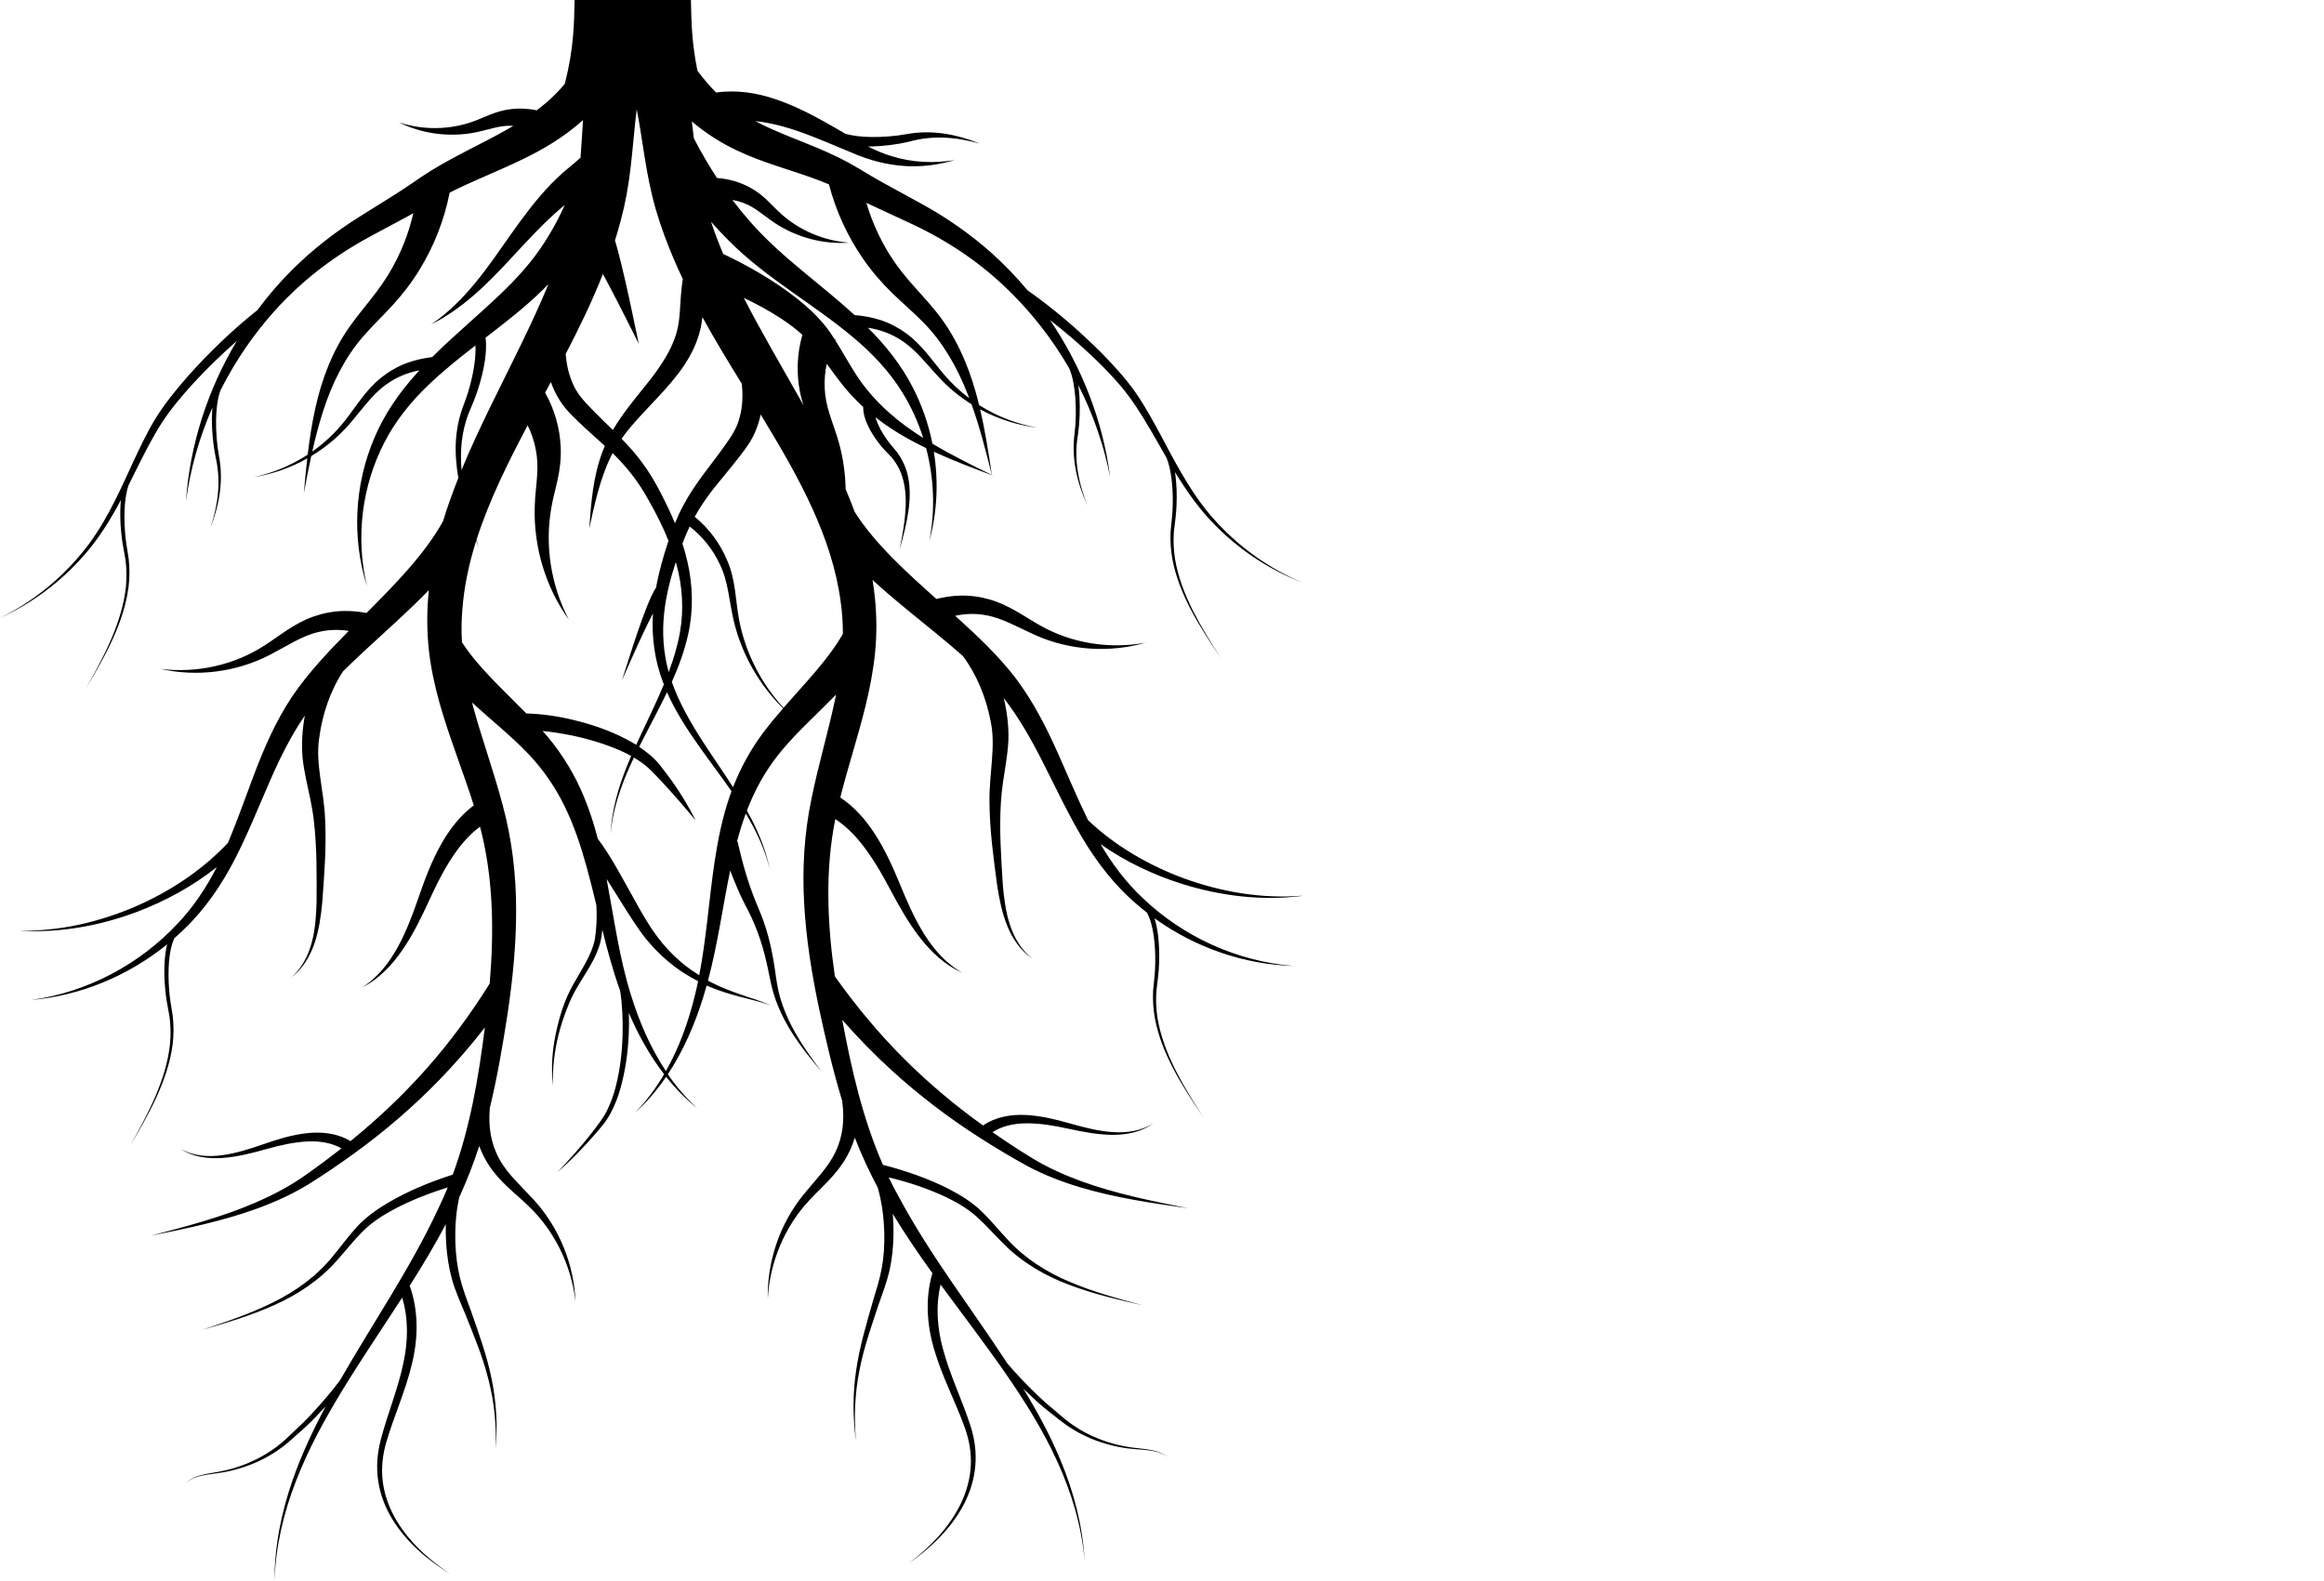 <svg xmlns="http://www.w3.org/2000/svg" viewBox="0 0 809.39 550.58">
  <path d="M453.35,312.02c-13.89,1.09-27.84-1.3-40.79-5.98-12.42-4.55-24.09-11.33-33.59-20.31-3.69-7.48-6.89-15.25-10.37-23.02-4.04-9.08-8.63-18.19-14.85-26.47-6.3-8.2-13.73-15.07-21.08-21.74,3.45-.74,6.96-.88,10.56-.23,5.72.96,11.27,4.23,17.28,6.93,12.18,5.45,26.03,6.25,38.41,2.68-12.67,2.34-25.91.12-36.72-6.05-5.44-3.05-10.78-7.12-17.71-9.07-3.34-.94-6.92-1.43-10.5-1.28-2.7.1-5.34.54-7.88,1.15-5.19-4.64-10.3-9.25-15.07-14.06-5.05-5.13-9.77-10.52-13.39-16.29-.79-2.15-1.62-4.27-2.5-6.36-.21-.5-.42-.99-.63-1.49-.1-5.38-.86-10.8-2.32-16.09-.94-3.49-2.23-6.75-3.2-9.86-1-3.13-1.62-6.04-1.77-9.07-.16-2.94.09-5.88.7-8.7,1.41,1.93,2.84,3.91,4.34,5.87,2.5,3.34,5.32,6.4,8.37,9.18-.04,2.37.71,4.42,1.53,6.28,1.03,2.23,2.32,4.24,3.75,6.13,1.36,1.88,3.25,3.67,4.62,5.15,1.37,1.63,2.48,3.48,3.28,5.5,1.54,4.08,1.83,8.64,1.52,13.14-.3,4.51-1.14,9.01-2.04,13.47,1.24-4.39,2.42-8.81,3.07-13.37.65-4.54.75-9.3-.59-13.91-.71-2.28-1.8-4.47-3.22-6.45-1.58-2-2.96-3.41-4.18-5.31-1.22-1.81-2.28-3.74-3.04-5.7-.17-.44-.33-.89-.46-1.35,3.81,2.99,7.89,5.61,12.06,7.86,1.85,1.01,3.72,1.97,5.6,2.88,2.76,10.46,3.23,21.61,1.1,32.41,2.76-10.03,3.27-20.72,1.59-31.14,6.62,3.05,13.41,5.62,20.19,8.15.02.1.05.2.07.3-.01-.09-.03-.19-.04-.28.17.06.33.12.5.19-.17-.08-.34-.16-.51-.25-1.14-7.64-2.31-15.29-4.09-22.87,6.25,3.38,13.1,5.57,20.08,6.39-7.29-1.24-14.27-3.96-20.44-7.89-.39-1.61-.81-3.21-1.27-4.81-2.76-9.7-6.97-19.3-13.53-27.5-3.24-4.05-6.77-7.69-9.91-11.37-3.13-3.66-5.86-7.49-8.16-11.62-2.71-4.81-4.85-9.9-6.38-15.14.82.4,1.64.79,2.46,1.16l13.35,6.2c8.76,4.1,16.89,9.01,24.46,14.97,7.53,5.95,14.35,12.87,20.33,20.48,3.69,4.69,7.05,9.67,10.05,14.86,1.3,3.05,1.8,6.58,2.1,10,.31,4.2.26,8.46-.24,12.64-.57,4.27-.4,8.67.44,12.87.82,4.22,2.24,8.28,3.99,12.17-1.56-3.97-2.78-8.08-3.38-12.28-.63-4.2-.57-8.44.16-12.61.59-4.28.72-8.59.49-12.9-.1-1.35-.22-2.71-.41-4.07,5.11,10.04,8.9,20.81,11.07,31.98-2.46-19.4-9.79-38.25-20.93-54.65,5.53,4.29,10.84,8.91,15.9,13.75,4.26,4.15,8.4,8.48,11.87,13.23,3.47,4.78,6.49,9.97,9.48,15.17,1.11,1.96,2.23,3.92,3.36,5.88.82,2.05,1.29,4.31,1.62,6.55.43,3.13.58,6.31.52,9.49,0,3.21-.47,6.27-.74,9.57-.16,3.26.05,6.52.63,9.71,1.21,6.38,3.71,12.41,6.72,18.08,3.04,5.68,6.56,11.05,10.17,16.36-3.48-5.39-6.87-10.85-9.76-16.57-2.86-5.72-5.19-11.75-6.23-18.03-.49-3.14-.62-6.32-.39-9.47.33-3.1.88-6.39.93-9.61.13-3.24.03-6.49-.35-9.73-.06-.47-.13-.95-.21-1.43,4.13,6.76,8.68,13.28,14.35,18.86,8.53,8.59,18.84,15.35,30.07,19.66-11.1-4.65-21.13-11.68-29.3-20.41-8.31-8.68-13.93-19.35-19.54-29.96-2.85-5.3-5.71-10.63-9.18-15.68-3.53-5.04-7.64-9.53-11.89-13.86-8-8.01-16.58-15.39-25.88-21.94-3.72-4.45-7.76-8.67-12.08-12.58-7.45-6.73-15.89-12.62-24.65-17.43l-12.96-7.1c-4.34-2.31-8.08-4.82-12.81-7.43-9.16-4.95-18.83-8.03-27.3-11.92-1.69-.76-3.33-1.57-4.92-2.43,1.52.14,3.06.37,4.6.69,6.86,1.3,13.75,3.98,20.61,6.82l10.42,4.34c3.62,1.42,7.36,2.54,11.17,3.17,7.61,1.34,15.42.72,22.58-1.47-7.4,1.25-14.97.83-21.92-1.35-2.87-.86-5.62-2.02-8.26-3.37.36,0,.72,0,1.08,0,4.39-.14,8.7-.65,12.99-1.62,4.03-1.13,8.14-1.65,12.36-1.47,4.21.16,8.42.93,12.53,2.07-3.97-1.58-8.1-2.83-12.4-3.46-4.27-.65-8.78-.64-13.07.16-4.08.74-8.29,1.06-12.43,1.01-3.04-.07-6.2-.33-8.94-1.14l-3.55-2.05c-6.55-3.75-13.3-7.49-20.94-10.02-6.19-2.14-13.31-3.3-20.52-2.28-1.03-1.02-2.02-2.07-2.98-3.18-1.24-1.42-2.42-2.91-3.54-4.44C240.94,14.93,240.79,8.04,240.63,0h-40.51c-.19,9.25-.35,16.97-3.39,29.16-2.81,3.44-6.12,6.49-9.8,9.27-3.03-.64-6.13-.77-9.14-.39-5.11.56-9.31,3-13.2,4.35-7.99,2.83-17.17,3.02-25.64.24,7.98,3.97,17.48,5.3,26.65,3.49,4.66-.96,8.66-2.51,12.54-2.3.21,0,.43.01.64.02-.77.46-1.55.91-2.33,1.35-8.28,4.71-17.44,8.8-26.24,14.2-2.15,1.32-4.48,2.89-6.38,4.23-1.97,1.36-4,2.69-6.05,4l-12.58,7.87c-8.51,5.32-16.69,11.68-23.8,18.85-4.26,4.26-8.17,8.84-11.74,13.66-8.88,7.07-17.02,14.94-24.53,23.39-3.98,4.58-7.83,9.29-11.06,14.53-3.17,5.24-5.71,10.73-8.25,16.19-4.99,10.93-9.97,21.9-17.76,31.05-7.64,9.19-17.25,16.79-28.06,22.08,10.96-4.97,20.86-12.32,28.87-21.39,5.34-5.91,9.5-12.68,13.23-19.67-.05.48-.09.96-.12,1.44-.19,3.26-.1,6.51.22,9.73.24,3.21.98,6.47,1.49,9.54.41,3.13.47,6.31.16,9.48-.67,6.33-2.64,12.48-5.16,18.36-2.55,5.88-5.62,11.53-8.78,17.11,3.29-5.51,6.5-11.08,9.2-16.93,2.67-5.84,4.82-12,5.66-18.44.39-3.22.41-6.49.06-9.73-.46-3.27-1.11-6.3-1.29-9.51-.25-3.17-.28-6.36-.04-9.5.2-2.25.54-4.54,1.23-6.63,1.02-2.02,2.02-4.05,3.01-6.07,2.68-5.36,5.39-10.73,8.58-15.7,3.19-4.94,7.08-9.5,11.08-13.9,4.76-5.13,9.79-10.04,15.06-14.65-10.16,17.02-16.37,36.27-17.69,55.78,1.52-11.28,4.67-22.25,9.19-32.57-.11,1.37-.14,2.73-.17,4.09.02,4.32.41,8.61,1.24,12.85.97,4.12,1.28,8.35.9,12.58-.36,4.22-1.33,8.4-2.66,12.45,1.52-3.98,2.7-8.12,3.28-12.38.59-4.25.51-8.65-.32-12.88-.74-4.15-1.04-8.39-.98-12.6.1-3.43.39-6.99,1.52-10.11,2.74-5.46,5.88-10.72,9.36-15.7,5.58-7.98,12.04-15.31,19.3-21.68,7.28-6.4,15.18-11.76,23.76-16.38l13.07-7.02c.56-.31,1.12-.62,1.68-.93-1.22,5.32-3.06,10.54-5.49,15.5-2.06,4.26-4.56,8.24-7.47,12.08-2.92,3.87-6.23,7.7-9.23,11.93-6.07,8.57-9.71,18.41-11.9,28.25-1.21,5.42-2.04,10.87-2.69,16.33-5.68,3.71-12.07,6.4-18.77,7.83,6.5-1.04,12.83-3.27,18.62-6.53-.46,4.06-.83,8.12-1.2,12.18.81-4.34,1.64-8.68,2.58-12.98,4.98-3,9.52-6.77,13.36-11.21,4.25-4.91,7.88-10.31,12.89-13.82,3.46-2.5,7.35-4.05,11.46-4.86-.36.39-.72.77-1.07,1.17-5.95,6.6-11.17,14.1-14.63,22.34-7.03,16.4-7.89,35.08-2.6,51.63-4.06-16.91-1.72-34.99,6.07-50,3.85-7.54,9.2-14.12,15.3-19.98,5.1-4.91,10.69-9.37,16.41-13.79.09,1.63,0,3.33-.17,5.01-.34,3.07-.97,6.16-1.8,9.19-.78,3.11-1.95,5.81-3.05,9.06-.97,3.18-1.56,6.45-1.78,9.73-.26,4.44.1,8.84.84,13.16-1.12,2.82-2.19,5.67-3.2,8.55-.75,2.14-1.46,4.31-2.13,6.5-3.28,5.97-7.67,11.63-12.41,17.04-4.48,5.08-9.31,9.98-14.22,14.92-2.57-.47-5.23-.75-7.93-.69-3.59.06-7.13.76-10.41,1.89-6.8,2.35-11.89,6.72-17.15,10.09-10.42,6.79-23.52,9.79-36.3,8.19,12.56,2.84,26.34,1.23,38.18-4.92,5.84-3.04,11.19-6.63,16.84-7.92,3.56-.86,7.07-.93,10.56-.39-6.94,7.09-13.96,14.38-19.77,22.93-5.72,8.63-9.77,18-13.27,27.29-3.02,7.96-5.77,15.91-9.01,23.59-8.95,9.52-20.2,16.97-32.34,22.24-12.65,5.43-26.44,8.63-40.37,8.35,13.9.92,27.98-1.64,41.09-6.56,9.88-3.76,19.34-8.91,27.71-15.57-3.64,7.12-8.06,13.8-13.59,19.63-13.22,14.21-31.49,23.99-51.1,26.66,17.17-1.46,33.87-8.39,47.41-19.39-.51,1.99-.73,4.01-.88,6.01-.19,3.26-.1,6.51.22,9.73.24,3.21.98,6.47,1.49,9.54.41,3.13.47,6.31.16,9.48-.67,6.33-2.64,12.48-5.16,18.36-2.55,5.88-5.62,11.53-8.78,17.11,3.29-5.51,6.5-11.08,9.2-16.93,2.67-5.84,4.82-12,5.66-18.44.39-3.22.41-6.49.06-9.73-.46-3.27-1.11-6.3-1.29-9.51-.25-3.17-.28-6.36-.04-9.5.25-2.85.72-5.75,1.87-8.25,1.13-.99,2.23-2,3.31-3.05,7.29-6.94,13.09-15.43,17.69-24.34,4.6-8.92,8.26-18.2,12.2-27.17,3.53-8.11,7.4-15.96,12.24-22.99-.43,2.4-.73,4.82-.88,7.26-.14,2.54-.13,5.1.12,7.67.27,2.53.73,4.98,1.22,7.38,1.02,4.8,2.11,9.32,2.64,14.02,1.14,9.37,1.04,19.04.99,28.62-.13,4.77-.46,9.55-1.69,14.14-1.22,4.57-3.47,8.98-7.14,12.15,3.88-2.9,6.52-7.26,8.09-11.86,1.59-4.63,2.26-9.5,2.72-14.32.71-9.64,1.49-19.26.99-29.08-.4-9.95-3.45-19.34-2.05-28.19,1.08-8.24,3.9-16.59,8.35-23.26,2.63-2.6,5.35-5.16,8.09-7.7,7.2-6.66,14.67-13.24,21.74-20.53-.21,2.1-.37,4.22-.46,6.34-.26,6.34.07,12.75,1.07,19.02,1,6.26,2.56,12.31,4.36,18.18,3.34,10.86,7.45,21.13,10.68,31.44-4.8,3.59-8.38,8.32-11.14,13.13-3.37,5.9-5.72,12.1-7.85,18.26-2.1,6.09-4.29,12.11-7.34,17.72-3.03,5.57-7.02,10.81-12.53,14.29,5.84-2.91,10.51-7.87,14.18-13.28,3.71-5.44,6.57-11.39,9.28-17.3,2.68-5.83,5.56-11.55,9.15-16.57,2.44-3.43,5.26-6.51,8.43-8.83,4.63,17.59,4.93,36.14,3.35,54.67-6.54,10.46-13.86,20.45-22.07,29.7-8.06,9.08-16.91,17.48-26.4,25.16-4.66-2.81-10.19-3.33-15.15-2.77-5.24.57-10.18,2.11-14.99,3.78-4.76,1.66-9.56,3.22-14.53,3.89-4.92.68-10.18.31-14.62-2.27,4.25,2.86,9.63,3.61,14.71,3.23,5.13-.36,10.12-1.65,15.01-3.01,4.85-1.35,9.75-2.52,14.63-2.73,4.19-.2,8.38.45,11.78,2.41-4.33,3.4-8.77,6.71-13.27,9.84-5.17,3.57-10.8,6.51-16.63,9.04-11.68,5.04-24.12,8.31-36.51,11.54,12.54-2.54,25.15-5.1,37.3-9.55,6.06-2.23,12-4.92,17.57-8.32,5.52-3.42,10.8-7.05,16.04-10.84,10.45-7.57,20.33-16.04,29.39-25.34,5.7-5.85,11.05-12.03,16.07-18.49-2.21,17.5-5.14,34.89-11.19,51.26-7.8,2.51-15.4,5.62-22.52,9.79-3.91,2.31-7.68,4.98-10.85,8.39-3.07,3.37-5.67,7-8.5,10.39-5.54,6.82-12.81,12.07-20.77,15.97-7.94,3.95-16.42,6.8-24.87,9.59,8.55-2.46,17.13-4.99,25.31-8.67,8.17-3.62,15.88-8.73,21.87-15.56,3.01-3.34,5.76-6.87,8.81-9.97,3.01-3.03,6.66-5.46,10.48-7.54,6.1-3.31,12.63-5.86,19.3-7.92-1,2.43-2.07,4.83-3.22,7.2-9.61,20.76-22.78,39.86-34.29,59.97-3.02,4.02-6.35,7.88-9.78,11.59-1.95,2.14-3.94,4.06-6.09,6.04-2.08,2.02-4.1,3.99-6.4,5.67-4.55,3.4-9.79,5.89-15.29,7.47-2.75.81-5.58,1.25-8.43,1.74-2.81.52-5.75,1.32-7.86,3.35,2.18-1.95,5.11-2.63,7.91-3.05,2.84-.39,5.73-.74,8.54-1.45,5.62-1.39,11.05-3.73,15.85-7.06,2.42-1.63,4.61-3.62,6.73-5.54,2.16-1.83,4.33-3.9,6.32-5.96,1.18-1.23,2.35-2.47,3.49-3.72-4.39,8.25-8.38,16.73-11.46,25.56-3.97,11.32-6.37,23.24-6.36,35.21.4-11.96,3.18-23.71,7.49-34.79,4.29-11.11,10.05-21.58,16.25-31.74,6.61-10.85,13.8-21.39,20.73-32.13,2.2,7.28,2.09,15.21.41,22.83-1.85,8.98-5.5,17.61-7.88,26.75-1.21,4.6-1.6,9.49-.89,14.22.69,4.73,2.43,9.25,4.87,13.29,4.93,8.11,12.29,14.31,20.2,19.17-7.73-5.14-14.8-11.61-19.3-19.69-2.23-4.02-3.74-8.44-4.22-12.96-.51-4.53.04-9.1,1.35-13.47,2.59-8.83,6.53-17.38,8.76-26.64,2.26-8.86,2.54-18.69-.68-27.62,4.42-6.98,8.69-14.07,12.57-21.43-.06,2.3,0,4.6.15,6.89.28,4.18.91,8.34,2.04,12.42,1.17,4.06,2.87,7.86,4.45,11.62,3.03,7.57,6.21,15.15,8.19,23.04,2.03,7.89,2.89,16.09,2.55,24.29.71-8.17.23-16.46-1.45-24.54-1.65-8.12-4.49-15.84-7.19-23.62-1.42-3.86-2.89-7.65-3.82-11.52-.94-3.86-1.42-7.86-1.57-11.86-.17-5.41.15-10.97,1.36-16.17,2.66-5.78,4.98-11.74,6.94-17.81.86,2.33,1.97,4.55,3.29,6.6,3.79,5.91,9.19,9.82,13.72,14.17,9.11,8.63,15.09,20.71,16.52,33.5-.49-12.86-5.59-25.7-14.49-35.47-4.4-4.83-9.29-9.08-12.09-14.35-2.94-5.35-3.79-11.24-3.29-17.36h-.05c2.65-10.9,4.52-21.86,6.22-32.87,1.78-11.93,3.04-24.03,3.02-36.29.02-12.21-1.43-24.71-4.67-36.61-3.12-11.87-7.28-23.14-10.31-34.36-.13-.47-.26-.95-.38-1.42,6.79,6.22,13.78,11.74,19.66,17.95,5.07,5.33,9.27,11.39,12.55,18.12,3.31,6.7,5.7,13.96,7.75,21.37,1.2,4.34,2.28,8.74,3.35,13.18.24,3.95.05,7.96-.52,11.78-1.13,5.65-4.7,10.63-7.61,15.91-3.03,5.34-4.79,11.23-6.04,17.14-1.22,5.93-1.63,12.03-1,18.02-.12-6.01.53-12.01,2-17.79.73-2.89,1.63-5.74,2.72-8.51,1.05-2.81,2.23-5.47,3.78-8.02,2.95-5.12,6.78-10.07,8.21-16.3.22-1.24.4-2.47.53-3.71,1.77,7.17,3.7,14.33,6.22,21.33.76,5.05.96,10.22.83,15.36-.17,6.06-.88,12.14-2.39,18-.73,2.94-1.78,5.78-3.11,8.45-1.32,2.65-3.25,5.02-5.11,7.46-3.75,4.84-7.85,9.39-12.07,13.86,4.64-4.03,8.93-8.46,12.98-13.11,1.99-2.31,4.1-4.65,5.56-7.49,1.47-2.78,2.61-5.71,3.43-8.72,1.68-6,2.54-12.18,2.85-18.38.13-2.58.15-5.17.05-7.76,3.25,7.56,7.28,14.85,12.28,21.33-2.82,4.81-6.15,9.33-10.09,13.39,4.11-3.71,7.68-7.94,10.79-12.5,3.19,4.02,6.77,7.71,10.79,10.94-3.88-3.56-7.26-7.54-10.2-11.81,5.41-8.17,9.38-17.38,12.29-26.73.44-1.39.85-2.79,1.24-4.19.32.14.63.28.95.41,3.47,1.47,7.06,2.56,10.66,3.51,3.59.98,7.25,1.68,10.7,3.06-3.35-1.63-6.98-2.6-10.47-3.84-3.5-1.21-6.95-2.54-10.22-4.22-.39-.2-.78-.4-1.17-.61,3.4-12.71,5.13-25.77,7.74-38.37,1.52,4.03,3.2,8,5.15,11.85,3.48,6.35,5.84,12.88,7.44,19.88.85,3.45,1.34,7.03,2.37,10.6,1.01,3.54,2.47,6.92,4.19,10.13,3.45,6.44,8.02,12.09,12.65,17.61-4.29-5.78-8.52-11.68-11.52-18.17-1.5-3.24-2.72-6.59-3.49-10.04-.78-3.41-1.07-7.03-1.73-10.63-.63-3.59-1.41-7.18-2.5-10.7-1.02-3.5-2.57-7.03-3.9-10.26-2.62-6.58-4.53-13.42-6.09-20.36l-.22.06c.89-3.34,1.9-6.62,3.08-9.82,3.63,6.02,6.66,12.42,8.32,19.3-1.43-7.16-4.37-13.95-7.93-20.33.32-.84.66-1.68,1.01-2.51,2.88-6.91,6.72-13.21,11.47-18.83,5.51-6.55,12.16-12.46,18.58-19.07-.1.48-.19.96-.3,1.44-2.37,11.38-5.86,22.88-8.28,34.91-2.54,12.06-3.25,24.63-2.52,36.82.7,12.24,2.66,24.25,5.14,36.05,2.34,10.89,4.84,21.72,8.13,32.45h-.05c.85,6.08.34,12.01-2.28,17.53-2.49,5.42-7.12,9.95-11.23,15.03-8.32,10.28-12.66,23.39-12.4,36.26.69-12.86,5.94-25.27,14.54-34.41,4.27-4.6,9.44-8.83,12.87-14.95,1.19-2.12,2.18-4.4,2.9-6.78,2.31,5.94,4.98,11.76,7.97,17.37,1.51,5.13,2.16,10.66,2.3,16.07.09,4-.16,8.03-.87,11.93-.7,3.92-1.95,7.79-3.14,11.72-2.24,7.92-4.63,15.8-5.8,24-1.21,8.16-1.21,16.47-.02,24.58-.81-8.16-.43-16.4,1.13-24.4,1.51-8,4.25-15.75,6.83-23.48,1.36-3.85,2.83-7.73,3.76-11.86.89-4.14,1.27-8.33,1.31-12.51.03-2.29-.05-4.59-.25-6.88,4.31,7.12,8.98,13.96,13.8,20.66-2.69,9.1-1.84,18.9.94,27.61,2.77,9.11,7.2,17.41,10.3,26.08,1.56,4.28,2.38,8.81,2.13,13.37-.22,4.55-1.47,9.04-3.46,13.19-4.02,8.33-10.7,15.2-18.11,20.79,7.62-5.31,14.6-11.94,19.05-20.32,2.2-4.17,3.68-8.79,4.09-13.55.44-4.76-.24-9.62-1.72-14.14-2.91-8.98-7.05-17.39-9.43-26.24-2.13-7.52-2.7-15.42-.93-22.82,7.55,10.32,15.34,20.42,22.57,30.87,6.78,9.78,13.14,19.9,18.07,30.74,4.95,10.81,8.42,22.37,9.51,34.29-.69-11.95-3.78-23.71-8.41-34.78-3.59-8.64-8.06-16.87-12.93-24.85,1.22,1.19,2.45,2.36,3.71,3.51,2.1,1.95,4.39,3.88,6.66,5.59,2.23,1.79,4.52,3.65,7.04,5.13,4.99,3.04,10.54,5.06,16.23,6.13,2.85.55,5.75.73,8.61.95,2.83.26,5.79.76,8.08,2.59-2.22-1.91-5.21-2.53-8.04-2.89-2.87-.33-5.72-.6-8.52-1.25-5.58-1.25-10.96-3.43-15.7-6.56-2.4-1.54-4.53-3.39-6.72-5.28-2.27-1.85-4.36-3.66-6.44-5.68-3.64-3.51-7.19-7.16-10.44-11-12.66-19.4-26.93-37.7-37.73-57.87-1.29-2.3-2.5-4.64-3.64-7,6.78,1.66,13.45,3.83,19.73,6.78,3.94,1.86,7.73,4.07,10.91,6.92,3.23,2.92,6.17,6.28,9.37,9.44,6.38,6.47,14.38,11.12,22.74,14.25,8.38,3.2,17.09,5.22,25.77,7.18-8.6-2.29-17.23-4.64-25.39-8.12-8.17-3.43-15.74-8.24-21.67-14.73-3.02-3.21-5.83-6.68-9.09-9.87-3.37-3.22-7.29-5.66-11.32-7.74-7.35-3.75-15.12-6.41-23.05-8.46-7-15.98-10.94-33.17-14.17-50.51,5.39,6.15,11.09,12.01,17.12,17.51,9.59,8.76,19.94,16.63,30.82,23.58,5.45,3.48,10.93,6.79,16.64,9.89,5.76,3.08,11.85,5.41,18.03,7.28,12.39,3.74,25.12,5.56,37.79,7.36-12.55-2.5-25.16-5.04-37.12-9.39-5.96-2.18-11.76-4.78-17.13-8.05-4.67-2.86-9.3-5.9-13.82-9.04,3.28-2.15,7.43-3.05,11.62-3.09,4.88-.07,9.85.81,14.76,1.87,4.96,1.07,10.02,2.07,15.16,2.13,5.09.08,10.42-.97,14.5-4.08-4.27,2.84-9.51,3.5-14.46,3.12-5-.38-9.88-1.66-14.73-3.04-4.9-1.38-9.92-2.63-15.18-2.9-4.99-.27-10.48.57-14.97,3.65-9.92-7.11-19.26-14.98-27.83-23.58-8.74-8.76-16.63-18.31-23.77-28.37-2.66-18.4-3.44-36.94.15-54.77,3.3,2.13,6.3,5.05,8.93,8.33,3.88,4.81,7.08,10.34,10.1,16.01,3.05,5.73,6.26,11.51,10.28,16.72,3.99,5.19,8.94,9.87,14.93,12.43-5.71-3.15-9.99-8.15-13.35-13.54-3.37-5.42-5.92-11.3-8.37-17.26-2.48-6.02-5.19-12.08-8.9-17.77-3.04-4.64-6.88-9.15-11.88-12.45,2.62-10.48,6.12-20.97,8.82-32.01,1.45-5.96,2.66-12.1,3.29-18.41.63-6.32.59-12.73-.04-19.05-.21-2.11-.49-4.22-.83-6.3,7.48,6.87,15.32,13,22.9,19.23,2.89,2.38,5.75,4.77,8.53,7.22,4.83,6.4,8.13,14.58,9.69,22.74,1.91,8.76-.58,18.31-.4,28.26.07,9.84,1.41,19.4,2.68,28.98.74,4.79,1.7,9.61,3.55,14.14,1.83,4.5,4.72,8.7,8.77,11.37-3.85-2.95-6.36-7.23-7.84-11.72-1.5-4.52-2.11-9.27-2.51-14.02-.61-9.56-1.27-19.21-.68-28.63.26-4.72,1.08-9.29,1.82-14.15.35-2.42.67-4.89.79-7.44.1-2.58-.03-5.14-.32-7.67-.29-2.43-.73-4.83-1.3-7.19,5.24,6.74,9.57,14.35,13.56,22.24,4.45,8.72,8.65,17.77,13.77,26.41,5.12,8.62,11.4,16.76,19.09,23.26,1.14.98,2.3,1.93,3.48,2.85,1.29,2.42,1.93,5.29,2.35,8.12.43,3.13.58,6.31.52,9.49,0,3.21-.47,6.27-.74,9.57-.16,3.26.05,6.52.63,9.71,1.21,6.38,3.71,12.41,6.72,18.08,3.04,5.68,6.56,11.05,10.17,16.36-3.48-5.39-6.87-10.85-9.76-16.57-2.86-5.72-5.19-11.75-6.23-18.03-.49-3.14-.62-6.32-.39-9.47.33-3.1.88-6.39.93-9.61.13-3.24.03-6.49-.35-9.73-.26-1.99-.6-4-1.23-5.95,14.17,10.2,31.24,16.14,48.47,16.59-19.73-1.52-38.54-10.22-52.57-23.63-5.86-5.5-10.66-11.91-14.71-18.8,8.74,6.15,18.49,10.74,28.57,13.92,13.38,4.15,27.58,5.89,41.41,4.15ZM257.59,145.39c-.9,3.62-2.75,6.48-5.23,9.92-2.34,3.31-4.89,6.56-7.4,9.94-2.5,3.39-4.96,6.96-6.98,10.8-1.09,2-2.05,4.1-2.91,6.21-1.47-3.56-3.13-7.03-4.89-10.42-1.9-3.71-4.12-7.52-6.72-10.96-2.13-2.89-4.53-5.55-6.99-8.07,3.63-5.11,8.21-9.62,12.65-14.44,6.05-6.51,12.62-13.98,14.91-24.1.26-1.29.45-2.55.6-3.79,4.38,7.96,9.06,15.63,13.72,23.2.42,4.02.28,7.99-.75,11.72ZM235.56,196.47c2.14,7.78,2.66,15.95,1.22,23.93-.83,4.66-2.21,9.22-3.89,13.71-1.91-6.85-2.36-14-1.53-21.05.68-5.86,2.13-11.62,4.01-17.26.06.22.13.45.19.67ZM209.99,95.46c.78,1.45,1.56,2.9,2.33,4.36,3.46,6.56,6.78,13.25,10.14,19.91-1.54-7.3-3.02-14.61-4.7-21.92-.84-3.66-1.71-7.32-2.7-11-.28-1.02-.57-2.05-.88-3.09.22-.69.44-1.38.65-2.08.92-3.03,1.72-6.1,2.45-9.21.71-3.16,1.3-6.37,1.75-9.5.9-6.28,1.4-12.38,1.99-18.22.21-2.25.46-4.45.74-6.61.48,2.44.91,4.93,1.31,7.48.93,5.79,1.78,11.85,3.05,18.07.63,3.1,1.4,6.27,2.3,9.39.92,3.06,1.89,6.08,2.99,9.05,1.92,5.19,4.07,10.22,6.39,15.11-.15.88-.26,1.74-.36,2.6-.55,4.68-.51,9.11-1.14,13.01-1.2,7.64-6.09,14.88-11.65,21.71-3.83,4.76-7.96,9.73-11.21,15.27-2.5-2.45-4.99-4.83-7.34-7.27-2.97-3.02-5.22-5.58-6.66-9.02-1.41-3.17-2.15-6.63-2.42-10.22,4.67-8.97,9.15-18.17,12.96-27.83ZM259.06,103.76c4.43,2.1,8.72,4.44,12.76,7.06,2.71,1.77,5.31,3.69,7.63,5.8-1.89,6.57-2.13,13.44-.83,19.94.29,1.54.71,3.06,1.19,4.55-.37-.65-.73-1.3-1.1-1.96-6.7-11.92-13.63-23.59-19.65-35.38ZM318.54,150.6c-8.6-5.78-16.04-12.9-21.27-21.52-2.12-3.38-4.08-6.95-6.35-10.53.04-.07.08-.15.12-.22l-.36-.16c-.56-.88-1.13-1.76-1.74-2.63-3.4-4.75-7.56-8.56-11.9-11.96-7.85-6.09-16.33-10.93-25.17-15.13-1.56-3.7-2.98-7.44-4.24-11.21,1.97,2.24,4.01,4.42,6.14,6.54,6.68,6.74,14.2,12.32,21.6,17.58,7.41,5.28,14.82,10.31,21.59,16.01,6.8,5.65,12.87,12.07,17.46,19.58,2.98,4.87,5.37,10.12,7.11,15.62-1.01-.64-2.01-1.3-2.99-1.97ZM345.41,165.42c-7.01-3.42-14.03-6.9-20.67-10.88-1.35-6.75-3.63-13.36-6.82-19.55-3.98-7.77-9.5-14.72-15.65-20.83,4.13.64,8.08,2.03,11.63,4.38,5.15,3.31,9.01,8.54,13.46,13.27,3.27,3.48,6.98,6.5,11,9,2.87,7.98,4.99,16.3,7.06,24.6ZM288.71,64.23c2.45,9.44,6.58,18.33,12.07,26.19,3,4.33,6.51,8.35,10.24,11.94,3.7,3.57,7.48,6.77,10.82,10.22,6.66,6.84,11.55,15.44,15.14,24.61.2.5.39,1.01.58,1.51-3.22-2.41-6.16-5.16-8.74-8.21-4.1-4.8-7.7-10.38-13.25-14.41-2.71-1.96-5.75-3.57-9-4.62-2.92-.96-5.95-1.45-8.94-1.71-5.67-5.19-11.62-9.95-17.39-14.74-6.94-5.73-13.57-11.54-19.22-18.06-2.07-2.36-4.05-4.8-5.94-7.31,1.34.24,2.67.6,3.96,1.1,3.67,1.28,6.78,4.23,10.73,6.89,7.8,5.16,17.09,7.53,25.98,6.89-8.89-.65-17.31-4.3-23.63-9.96-3.08-2.73-6.04-6.58-10.56-9.04-3.57-2.01-7.62-3.24-11.84-3.51-1.35-2.06-2.65-4.15-3.89-6.27-1.45-2.47-2.84-4.99-4.17-7.54-.21-1.71-.42-3.43-.63-5.18-.03-.24-.06-.48-.09-.73,2.64,2.25,5.46,4.3,8.39,6.13,4.59,2.85,9.46,5.11,14.27,6.94,8.79,3.33,17.3,5.55,25.12,8.86ZM150.53,124.38c-2.98.38-5.98,1-8.86,2.08-3.2,1.18-6.17,2.91-8.8,4.99-5.38,4.25-8.74,9.98-12.64,14.95-3.24,4.17-7.13,7.84-11.48,10.9,1.1-4.9,2.35-9.75,3.91-14.48,3.05-9.37,7.43-18.24,13.68-25.46,3.14-3.64,6.72-7.06,10.21-10.84,3.51-3.8,6.78-8.02,9.52-12.51,5.04-8.18,8.65-17.31,10.53-26.91,7.95-4.06,16.6-7.35,25.28-11.55,7.3-3.51,14.73-7.9,21.17-13.73-.03.46-.06.93-.09,1.39-.26,4.01-.48,7.91-.78,11.71-.68.62-1.34,1.21-1.99,1.75l-4.23,3.55c-1.41,1.28-2.76,2.61-4.09,3.93-5.22,5.42-9.56,11.3-13.71,17.15-4.14,5.86-8.09,11.71-12.57,17.15-4.46,5.44-9.47,10.49-15.37,14.52,6.39-3.2,12.19-7.62,17.48-12.54,5.3-4.91,10.12-10.3,14.96-15.48,4.53-4.85,9.11-9.52,14.03-13.54-.31.7-.63,1.39-.96,2.08-3.53,7.42-7.95,14.4-13.38,20.58-5.41,6.25-11.86,11.96-18.3,17.76-4.53,4.06-9.13,8.17-13.53,12.55ZM160.86,153.51c.38-3.11,1.11-6.16,2.17-9.07,1.12-2.78,2.59-5.95,3.51-9.04,1-3.12,1.8-6.32,2.31-9.61.36-2.63.64-5.32.25-8.16,6.83-5.3,13.81-10.59,20.24-16.98.56-.55,1.12-1.11,1.67-1.68-5.81,14.13-13.1,28.09-20.07,42.38-3.56,7.29-7.05,14.71-10.2,22.36-.27-3.42-.27-6.84.11-10.22ZM160.89,223.77c-.22-3.74-.2-7.48.12-11.24.6-8.21,2.34-16.26,4.84-24.18.32.89.64,1.78.97,2.67-.3-.97-.59-1.95-.88-2.93,4.33-13.61,10.91-26.86,17.83-39.93,1.33,2.68,2.31,5.59,2.86,8.59.57,2.99.65,5.96.41,9.24-.22,3.26-.71,6.73-.8,10.34-.48,14.32,3.88,28.37,11.86,39.48-6.34-12.13-8.37-26.07-6.09-38.9.53-3.19,1.46-6.4,2.2-9.89.77-3.46,1.25-7.35,1.07-11.16-.26-6.58-2.09-13.16-5.43-19.08.67-1.24,1.33-2.48,2-3.72.4,1.13.87,2.24,1.4,3.35,1.02,2.09,2.26,4.1,3.77,5.9,1.57,1.86,3.06,3.27,4.59,4.75,3,2.88,6.09,5.56,9.04,8.26-.3.7-.59,1.4-.85,2.12-3.27,8.7-3.94,17.77-4.58,26.67,1.89-8.73,3.82-17.56,7.65-25.34.15-.31.32-.62.48-.93,4.98,4.84,9.15,10.14,12.51,16.35,2.63,4.59,5.02,9.31,6.97,14.18-1.79,5.3-3.33,10.75-4.34,16.31l-.51.82c-.41.71-.74,1.4-1.08,2.09-.64,1.38-1.22,2.77-1.77,4.15-1.09,2.77-2.08,5.56-3.04,8.36-1.92,5.59-3.67,11.22-5.46,16.83,2.4-5.38,4.75-10.79,7.26-16.1,1.14-2.41,2.29-4.8,3.51-7.14-.52,8.19.64,16.58,3.6,24.21.07.17.14.35.21.52-.73,1.75-1.49,3.49-2.27,5.22-2.38,5.28-4.96,10.5-7.36,15.81-1.12-.7-2.27-1.35-3.44-1.95-5.65-2.96-11.64-5.04-17.77-6.55-5.55-1.41-11.24-2.24-17.07-2.44-8.2-8.4-16.63-15.91-22.39-24.75ZM242.05,346.58c-2.24,9.16-5.45,18.24-10.13,26.5-5.47-8.2-9.39-17.42-12.26-26.78-4.04-13-5.82-26.52-8.39-40.12,1.33,2.08,2.64,4.2,3.96,6.29,1.97,3.15,3.93,6.33,6.04,9.46,1.05,1.57,2.14,3.12,3.32,4.64,1.24,1.47,2.46,2.93,3.79,4.31,2.66,2.75,5.6,5.21,8.73,7.37,1.95,1.29,3.96,2.46,6.03,3.52-.33,1.61-.69,3.22-1.09,4.81ZM243.55,339.72c-1.73-1.07-3.4-2.22-4.99-3.46-2.83-2.28-5.43-4.81-7.75-7.58-4.64-5.5-8.02-12.03-11.65-18.52-3.39-6.03-6.57-12.16-10.96-17.98-1.27-4.89-2.8-9.76-4.78-14.52-3.07-7.5-7.38-14.7-12.68-21.02-.58-.68-1.16-1.36-1.76-2.02,3.39.34,6.8.89,10.16,1.56,5.84,1.22,11.6,2.95,17.01,5.32,1.26.55,2.49,1.16,3.67,1.82-.43,1-.85,2-1.26,3.01-3.13,7.71-5.52,15.83-5.91,24.16.72-8.3,3.41-16.25,6.81-23.77.43-.95.87-1.9,1.32-2.84,1.02.61,2.01,1.26,2.96,1.94,1.2.84,2.16,1.78,3.23,2.81,1.08,1.07,2.13,2.16,3.17,3.27,4.14,4.46,8.16,9.07,12.1,13.83-2.77-5.52-6.04-10.82-9.77-15.78-.93-1.25-1.87-2.48-2.84-3.7-1.03-1.21-2.23-2.46-3.48-3.47-1.14-.95-2.33-1.82-3.55-2.63,2.62-5.24,5.42-10.39,8.06-15.67.55-1.11,1.1-2.22,1.64-3.34,2.97,6.68,6.92,12.8,11.07,18.66,3.76,5.33,7.7,10.49,11.39,15.81-.18.5-.36,1-.53,1.49-2.68,7.68-4.23,15.56-5.4,23.36-1.96,13.25-2.82,26.41-5.3,39.26ZM265.68,255.38c-4.3,5.78-7.8,12.18-10.37,18.82-3.36-5.23-6.93-10.32-10.29-15.51-4.37-6.73-8.41-13.69-11.04-21.14,2.37-5.31,4.41-10.81,5.69-16.59,1.86-8.32,1.66-17.15-.29-25.46-.48-2.07-1.05-4.12-1.7-6.14.75-2.06,1.59-4.05,2.52-5.97,4.45,3.44,8.09,8,10.49,13.16,2.93,5.9,3.23,12.75,4.81,19.53,2.74,11.65,8.83,22.38,17.23,30.66-2.41,2.77-4.79,5.63-7.04,8.63ZM272.89,246.55c-7.96-8.63-13.4-19.47-15.51-30.86-1.22-6.52-1.17-13.66-4.04-20.29-2.43-5.94-6.36-11.29-11.39-15.4,2.18-3.92,4.74-7.59,7.68-11.16,2.56-3.18,5.28-6.37,7.87-9.74,1.3-1.69,2.56-3.31,3.83-5.38,1.22-2.01,2.14-4.18,2.83-6.4.3-.98.55-1.96.76-2.94.42.69.84,1.39,1.26,2.08,12.23,20.14,23.65,40.79,26.6,63.14.54,3.73.78,7.46.77,11.21-5.18,9.06-13.05,16.98-20.66,25.73Z" />
</svg>
